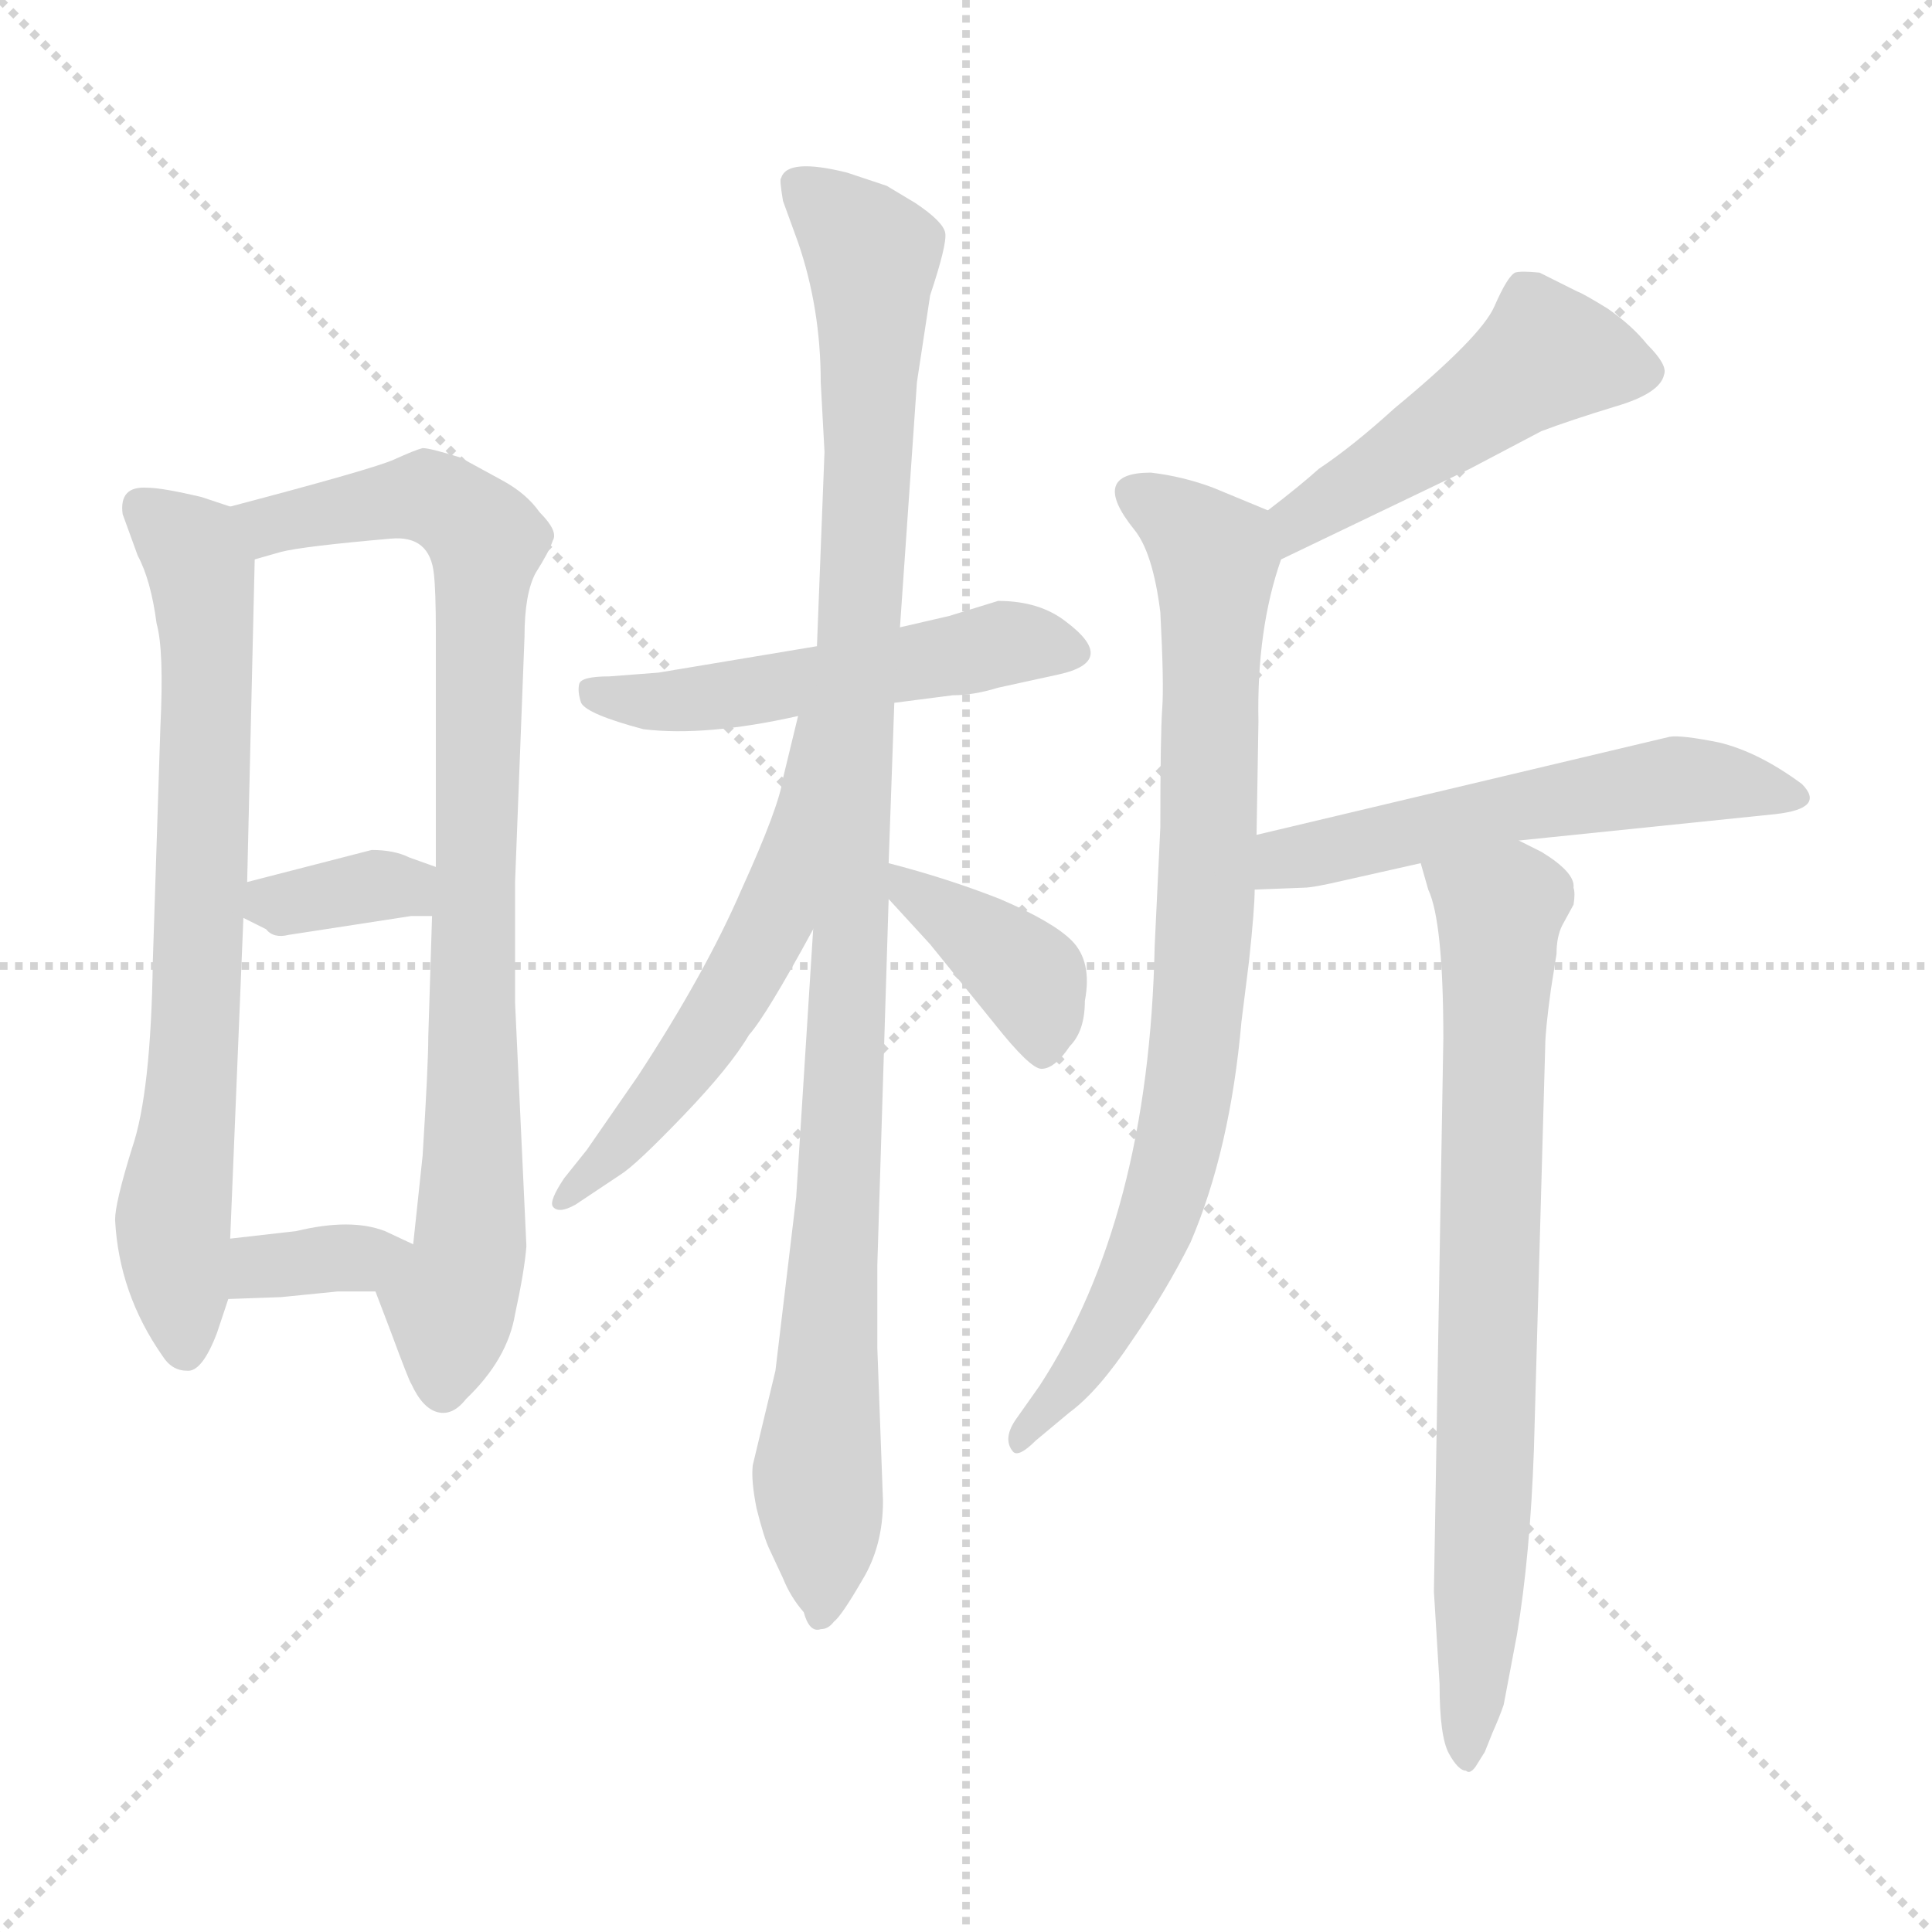 <svg xmlns="http://www.w3.org/2000/svg" version="1.1" viewBox="0 0 1024 1024">
  <g stroke="lightgray" stroke-dasharray="1,1" stroke-width="1" transform="scale(4, 4)">
    <line x1="0" y1="0" x2="256" y2="256" />
    <line x1="256" y1="0" x2="0" y2="256" />
    <line x1="128" y1="0" x2="128" y2="256" />
    <line x1="0" y1="128" x2="256" y2="128" />
  </g>
  <g transform="scale(1.0, -1.0) translate(0.0, -786.50)">
    <style type="text/css">
      
        @keyframes keyframes0 {
          from {
            stroke: blue;
            stroke-dashoffset: 716;
            stroke-width: 128;
          }
          70% {
            animation-timing-function: step-end;
            stroke: blue;
            stroke-dashoffset: 0;
            stroke-width: 128;
          }
          to {
            stroke: black;
            stroke-width: 1024;
          }
        }
        #make-me-a-hanzi-animation-0 {
          animation: keyframes0 0.833s both;
          animation-delay: 0s;
          animation-timing-function: linear;
        }
      
        @keyframes keyframes1 {
          from {
            stroke: blue;
            stroke-dashoffset: 839;
            stroke-width: 128;
          }
          73% {
            animation-timing-function: step-end;
            stroke: blue;
            stroke-dashoffset: 0;
            stroke-width: 128;
          }
          to {
            stroke: black;
            stroke-width: 1024;
          }
        }
        #make-me-a-hanzi-animation-1 {
          animation: keyframes1 0.933s both;
          animation-delay: 0.833s;
          animation-timing-function: linear;
        }
      
        @keyframes keyframes2 {
          from {
            stroke: blue;
            stroke-dashoffset: 345;
            stroke-width: 128;
          }
          53% {
            animation-timing-function: step-end;
            stroke: blue;
            stroke-dashoffset: 0;
            stroke-width: 128;
          }
          to {
            stroke: black;
            stroke-width: 1024;
          }
        }
        #make-me-a-hanzi-animation-2 {
          animation: keyframes2 0.531s both;
          animation-delay: 1.765s;
          animation-timing-function: linear;
        }
      
        @keyframes keyframes3 {
          from {
            stroke: blue;
            stroke-dashoffset: 347;
            stroke-width: 128;
          }
          53% {
            animation-timing-function: step-end;
            stroke: blue;
            stroke-dashoffset: 0;
            stroke-width: 128;
          }
          to {
            stroke: black;
            stroke-width: 1024;
          }
        }
        #make-me-a-hanzi-animation-3 {
          animation: keyframes3 0.532s both;
          animation-delay: 2.296s;
          animation-timing-function: linear;
        }
      
        @keyframes keyframes4 {
          from {
            stroke: blue;
            stroke-dashoffset: 511;
            stroke-width: 128;
          }
          62% {
            animation-timing-function: step-end;
            stroke: blue;
            stroke-dashoffset: 0;
            stroke-width: 128;
          }
          to {
            stroke: black;
            stroke-width: 1024;
          }
        }
        #make-me-a-hanzi-animation-4 {
          animation: keyframes4 0.666s both;
          animation-delay: 2.829s;
          animation-timing-function: linear;
        }
      
        @keyframes keyframes5 {
          from {
            stroke: blue;
            stroke-dashoffset: 1028;
            stroke-width: 128;
          }
          77% {
            animation-timing-function: step-end;
            stroke: blue;
            stroke-dashoffset: 0;
            stroke-width: 128;
          }
          to {
            stroke: black;
            stroke-width: 1024;
          }
        }
        #make-me-a-hanzi-animation-5 {
          animation: keyframes5 1.087s both;
          animation-delay: 3.494s;
          animation-timing-function: linear;
        }
      
        @keyframes keyframes6 {
          from {
            stroke: blue;
            stroke-dashoffset: 547;
            stroke-width: 128;
          }
          64% {
            animation-timing-function: step-end;
            stroke: blue;
            stroke-dashoffset: 0;
            stroke-width: 128;
          }
          to {
            stroke: black;
            stroke-width: 1024;
          }
        }
        #make-me-a-hanzi-animation-6 {
          animation: keyframes6 0.695s both;
          animation-delay: 4.581s;
          animation-timing-function: linear;
        }
      
        @keyframes keyframes7 {
          from {
            stroke: blue;
            stroke-dashoffset: 386;
            stroke-width: 128;
          }
          56% {
            animation-timing-function: step-end;
            stroke: blue;
            stroke-dashoffset: 0;
            stroke-width: 128;
          }
          to {
            stroke: black;
            stroke-width: 1024;
          }
        }
        #make-me-a-hanzi-animation-7 {
          animation: keyframes7 0.564s both;
          animation-delay: 5.276s;
          animation-timing-function: linear;
        }
      
        @keyframes keyframes8 {
          from {
            stroke: blue;
            stroke-dashoffset: 479;
            stroke-width: 128;
          }
          61% {
            animation-timing-function: step-end;
            stroke: blue;
            stroke-dashoffset: 0;
            stroke-width: 128;
          }
          to {
            stroke: black;
            stroke-width: 1024;
          }
        }
        #make-me-a-hanzi-animation-8 {
          animation: keyframes8 0.64s both;
          animation-delay: 5.84s;
          animation-timing-function: linear;
        }
      
        @keyframes keyframes9 {
          from {
            stroke: blue;
            stroke-dashoffset: 796;
            stroke-width: 128;
          }
          72% {
            animation-timing-function: step-end;
            stroke: blue;
            stroke-dashoffset: 0;
            stroke-width: 128;
          }
          to {
            stroke: black;
            stroke-width: 1024;
          }
        }
        #make-me-a-hanzi-animation-9 {
          animation: keyframes9 0.898s both;
          animation-delay: 6.48s;
          animation-timing-function: linear;
        }
      
        @keyframes keyframes10 {
          from {
            stroke: blue;
            stroke-dashoffset: 541;
            stroke-width: 128;
          }
          64% {
            animation-timing-function: step-end;
            stroke: blue;
            stroke-dashoffset: 0;
            stroke-width: 128;
          }
          to {
            stroke: black;
            stroke-width: 1024;
          }
        }
        #make-me-a-hanzi-animation-10 {
          animation: keyframes10 0.69s both;
          animation-delay: 7.378s;
          animation-timing-function: linear;
        }
      
        @keyframes keyframes11 {
          from {
            stroke: blue;
            stroke-dashoffset: 743;
            stroke-width: 128;
          }
          71% {
            animation-timing-function: step-end;
            stroke: blue;
            stroke-dashoffset: 0;
            stroke-width: 128;
          }
          to {
            stroke: black;
            stroke-width: 1024;
          }
        }
        #make-me-a-hanzi-animation-11 {
          animation: keyframes11 0.855s both;
          animation-delay: 8.068s;
          animation-timing-function: linear;
        }
      
    </style>
    
      <path d="M 122 518 L 107 523 Q 86 528 78 528 Q 63 529 65 514 L 73 492 Q 80 479 83 456 Q 87 442 85 401 L 81 277 Q 80 207 70 178 Q 61 149 61 140 Q 63 101 86 68 Q 91 60 99 60 Q 107 59 115 80 L 121 98 L 122 130 L 129 300 L 131 319 L 135 490 C 136 513 136 513 122 518 Z" fill="lightgray" />
    
      <path d="M 279 126 L 273 255 L 273 319 L 278 449 Q 278 472 284 483 Q 291 494 293 500 Q 296 505 286 515 Q 279 525 266 532 L 244 544 Q 228 549 224 549 Q 220 548 209 543 Q 198 538 122 518 C 93 510 106 482 135 490 L 149 494 Q 161 497 207 501 Q 228 503 230 482 Q 231 473 231 452 L 231 327 L 229 301 L 227 237 Q 227 222 224 174 L 219 127 C 216 97 188 130 199 102 L 207 81 Q 217 54 218 53 Q 224 40 232 38 Q 240 36 247 45 Q 269 66 273 90 Q 278 113 279 126 Z" fill="lightgray" />
    
      <path d="M 153 291 L 218 301 L 229 301 C 259 301 259 317 231 327 L 217 332 Q 209 336 197 336 L 131 319 C 105 312 105 312 129 300 L 141 294 Q 145 289 153 291 Z" fill="lightgray" />
    
      <path d="M 121 98 L 149 99 L 179 102 L 199 102 C 229 102 246 114 219 127 L 204 134 Q 186 141 157 134 L 122 130 C 92 127 91 97 121 98 Z" fill="lightgray" />
    
      <path d="M 474 414 L 505 418 Q 516 418 529 422 L 561 429 Q 593 436 565 457 Q 551 468 529 468 L 503 460 L 477 454 L 433 444 L 349 430 L 323 428 Q 308 428 307 424 Q 306 420 308 414 Q 311 408 341 400 Q 374 396 423 407 L 474 414 Z" fill="lightgray" />
    
      <path d="M 468 -9 L 465 72 L 465 116 L 471 310 L 471 329 L 474 414 L 477 454 L 486 584 L 493 630 Q 502 657 501 663 Q 500 669 485 679 L 470 688 L 449 695 Q 417 703 414 692 Q 413 692 415 680 L 423 658 Q 435 623 435 584 L 437 547 L 433 444 L 431 294 L 422 152 L 411 60 L 399 10 Q 398 2 401 -13 Q 405 -29 408 -35 L 415 -50 Q 419 -60 426 -68 Q 429 -79 435 -77 Q 439 -77 442 -73 Q 446 -70 457 -51 Q 468 -33 468 -9 Z" fill="lightgray" />
    
      <path d="M 423 407 L 415 374 Q 413 359 393 315 Q 374 271 338 216 L 311 177 L 299 162 Q 291 150 293 147 Q 296 143 305 148 L 329 164 Q 337 169 362 195 Q 387 221 397 238 Q 406 248 431 294 C 508 434 430 436 423 407 Z" fill="lightgray" />
    
      <path d="M 471 310 L 493 286 L 527 244 Q 546 220 552 220 Q 559 220 567 232 Q 575 240 575 256 Q 579 277 568 288 Q 558 298 530 310 Q 502 321 471 329 C 448 335 451 332 471 310 Z" fill="lightgray" />
    
      <path d="M 679 490 L 779 538 L 817 558 Q 833 564 856 571 Q 880 578 882 588 Q 884 593 873 604 Q 865 614 852 623 Q 839 631 836 632 L 816 642 Q 806 643 803 642 Q 799 640 792 624 Q 785 608 739 570 Q 717 550 699 538 Q 689 529 672 516 C 648 498 652 477 679 490 Z" fill="lightgray" />
    
      <path d="M 666 344 L 667 404 Q 666 453 679 490 C 685 511 685 511 672 516 L 643 528 Q 627 534 610 536 Q 577 536 601 506 Q 611 494 615 462 Q 617 424 616 411 Q 615 397 615 348 L 612 285 Q 609 141 551 52 L 539 35 Q 531 24 537 17 Q 540 14 549 23 L 567 38 Q 582 49 600 76 Q 618 102 631 128 Q 652 177 658 245 L 662 277 Q 665 305 665 315 L 666 344 Z" fill="lightgray" />
    
      <path d="M 805 341 L 941 355 Q 968 358 955 371 Q 932 388 911 393 Q 891 397 885 396 L 666 344 C 637 337 635 314 665 315 L 691 316 Q 696 316 713 320 L 753 329 L 805 341 Z" fill="lightgray" />
    
      <path d="M 797 -117 L 804 -80 Q 811 -38 813 18 L 819 232 Q 819 240 822 262 L 825 281 Q 825 290 828 296 L 834 307 Q 835 313 834 316 Q 835 324 817 335 L 805 341 C 778 355 744 358 753 329 L 757 315 Q 765 298 765 236 L 760 -57 L 763 -106 Q 763 -134 768 -143 Q 773 -152 777 -152 Q 779 -154 782 -150 L 787 -142 L 791 -132 Q 795 -123 797 -117 Z" fill="lightgray" />
    
    
      <clipPath id="make-me-a-hanzi-clip-0">
        <path d="M 122 518 L 107 523 Q 86 528 78 528 Q 63 529 65 514 L 73 492 Q 80 479 83 456 Q 87 442 85 401 L 81 277 Q 80 207 70 178 Q 61 149 61 140 Q 63 101 86 68 Q 91 60 99 60 Q 107 59 115 80 L 121 98 L 122 130 L 129 300 L 131 319 L 135 490 C 136 513 136 513 122 518 Z" />
      </clipPath>
      <path clip-path="url(#make-me-a-hanzi-clip-0)" d="M 75 518 L 102 496 L 110 452 L 106 293 L 92 148 L 97 72" fill="none" id="make-me-a-hanzi-animation-0" stroke-dasharray="588 1176" stroke-linecap="round" />
    
      <clipPath id="make-me-a-hanzi-clip-1">
        <path d="M 279 126 L 273 255 L 273 319 L 278 449 Q 278 472 284 483 Q 291 494 293 500 Q 296 505 286 515 Q 279 525 266 532 L 244 544 Q 228 549 224 549 Q 220 548 209 543 Q 198 538 122 518 C 93 510 106 482 135 490 L 149 494 Q 161 497 207 501 Q 228 503 230 482 Q 231 473 231 452 L 231 327 L 229 301 L 227 237 Q 227 222 224 174 L 219 127 C 216 97 188 130 199 102 L 207 81 Q 217 54 218 53 Q 224 40 232 38 Q 240 36 247 45 Q 269 66 273 90 Q 278 113 279 126 Z" />
      </clipPath>
      <path clip-path="url(#make-me-a-hanzi-clip-1)" d="M 135 516 L 150 509 L 226 523 L 257 500 L 249 124 L 235 51" fill="none" id="make-me-a-hanzi-animation-1" stroke-dasharray="711 1422" stroke-linecap="round" />
    
      <clipPath id="make-me-a-hanzi-clip-2">
        <path d="M 153 291 L 218 301 L 229 301 C 259 301 259 317 231 327 L 217 332 Q 209 336 197 336 L 131 319 C 105 312 105 312 129 300 L 141 294 Q 145 289 153 291 Z" />
      </clipPath>
      <path clip-path="url(#make-me-a-hanzi-clip-2)" d="M 138 304 L 201 317 L 224 308" fill="none" id="make-me-a-hanzi-animation-2" stroke-dasharray="217 434" stroke-linecap="round" />
    
      <clipPath id="make-me-a-hanzi-clip-3">
        <path d="M 121 98 L 149 99 L 179 102 L 199 102 C 229 102 246 114 219 127 L 204 134 Q 186 141 157 134 L 122 130 C 92 127 91 97 121 98 Z" />
      </clipPath>
      <path clip-path="url(#make-me-a-hanzi-clip-3)" d="M 128 103 L 136 114 L 213 125" fill="none" id="make-me-a-hanzi-animation-3" stroke-dasharray="219 438" stroke-linecap="round" />
    
      <clipPath id="make-me-a-hanzi-clip-4">
        <path d="M 474 414 L 505 418 Q 516 418 529 422 L 561 429 Q 593 436 565 457 Q 551 468 529 468 L 503 460 L 477 454 L 433 444 L 349 430 L 323 428 Q 308 428 307 424 Q 306 420 308 414 Q 311 408 341 400 Q 374 396 423 407 L 474 414 Z" />
      </clipPath>
      <path clip-path="url(#make-me-a-hanzi-clip-4)" d="M 313 420 L 336 414 L 383 417 L 534 446 L 564 443" fill="none" id="make-me-a-hanzi-animation-4" stroke-dasharray="383 766" stroke-linecap="round" />
    
      <clipPath id="make-me-a-hanzi-clip-5">
        <path d="M 468 -9 L 465 72 L 465 116 L 471 310 L 471 329 L 474 414 L 477 454 L 486 584 L 493 630 Q 502 657 501 663 Q 500 669 485 679 L 470 688 L 449 695 Q 417 703 414 692 Q 413 692 415 680 L 423 658 Q 435 623 435 584 L 437 547 L 433 444 L 431 294 L 422 152 L 411 60 L 399 10 Q 398 2 401 -13 Q 405 -29 408 -35 L 415 -50 Q 419 -60 426 -68 Q 429 -79 435 -77 Q 439 -77 442 -73 Q 446 -70 457 -51 Q 468 -33 468 -9 Z" />
      </clipPath>
      <path clip-path="url(#make-me-a-hanzi-clip-5)" d="M 424 687 L 463 648 L 448 214 L 433 5 L 435 -68" fill="none" id="make-me-a-hanzi-animation-5" stroke-dasharray="900 1800" stroke-linecap="round" />
    
      <clipPath id="make-me-a-hanzi-clip-6">
        <path d="M 423 407 L 415 374 Q 413 359 393 315 Q 374 271 338 216 L 311 177 L 299 162 Q 291 150 293 147 Q 296 143 305 148 L 329 164 Q 337 169 362 195 Q 387 221 397 238 Q 406 248 431 294 C 508 434 430 436 423 407 Z" />
      </clipPath>
      <path clip-path="url(#make-me-a-hanzi-clip-6)" d="M 429 401 L 409 295 L 345 197 L 299 149" fill="none" id="make-me-a-hanzi-animation-6" stroke-dasharray="419 838" stroke-linecap="round" />
    
      <clipPath id="make-me-a-hanzi-clip-7">
        <path d="M 471 310 L 493 286 L 527 244 Q 546 220 552 220 Q 559 220 567 232 Q 575 240 575 256 Q 579 277 568 288 Q 558 298 530 310 Q 502 321 471 329 C 448 335 451 332 471 310 Z" />
      </clipPath>
      <path clip-path="url(#make-me-a-hanzi-clip-7)" d="M 478 324 L 483 313 L 547 265 L 553 228" fill="none" id="make-me-a-hanzi-animation-7" stroke-dasharray="258 516" stroke-linecap="round" />
    
      <clipPath id="make-me-a-hanzi-clip-8">
        <path d="M 679 490 L 779 538 L 817 558 Q 833 564 856 571 Q 880 578 882 588 Q 884 593 873 604 Q 865 614 852 623 Q 839 631 836 632 L 816 642 Q 806 643 803 642 Q 799 640 792 624 Q 785 608 739 570 Q 717 550 699 538 Q 689 529 672 516 C 648 498 652 477 679 490 Z" />
      </clipPath>
      <path clip-path="url(#make-me-a-hanzi-clip-8)" d="M 871 589 L 820 598 L 688 511 L 684 498" fill="none" id="make-me-a-hanzi-animation-8" stroke-dasharray="351 702" stroke-linecap="round" />
    
      <clipPath id="make-me-a-hanzi-clip-9">
        <path d="M 666 344 L 667 404 Q 666 453 679 490 C 685 511 685 511 672 516 L 643 528 Q 627 534 610 536 Q 577 536 601 506 Q 611 494 615 462 Q 617 424 616 411 Q 615 397 615 348 L 612 285 Q 609 141 551 52 L 539 35 Q 531 24 537 17 Q 540 14 549 23 L 567 38 Q 582 49 600 76 Q 618 102 631 128 Q 652 177 658 245 L 662 277 Q 665 305 665 315 L 666 344 Z" />
      </clipPath>
      <path clip-path="url(#make-me-a-hanzi-clip-9)" d="M 605 521 L 644 491 L 639 302 L 628 194 L 598 104 L 542 23" fill="none" id="make-me-a-hanzi-animation-9" stroke-dasharray="668 1336" stroke-linecap="round" />
    
      <clipPath id="make-me-a-hanzi-clip-10">
        <path d="M 805 341 L 941 355 Q 968 358 955 371 Q 932 388 911 393 Q 891 397 885 396 L 666 344 C 637 337 635 314 665 315 L 691 316 Q 696 316 713 320 L 753 329 L 805 341 Z" />
      </clipPath>
      <path clip-path="url(#make-me-a-hanzi-clip-10)" d="M 671 322 L 692 334 L 868 370 L 911 372 L 948 363" fill="none" id="make-me-a-hanzi-animation-10" stroke-dasharray="413 826" stroke-linecap="round" />
    
      <clipPath id="make-me-a-hanzi-clip-11">
        <path d="M 797 -117 L 804 -80 Q 811 -38 813 18 L 819 232 Q 819 240 822 262 L 825 281 Q 825 290 828 296 L 834 307 Q 835 313 834 316 Q 835 324 817 335 L 805 341 C 778 355 744 358 753 329 L 757 315 Q 765 298 765 236 L 760 -57 L 763 -106 Q 763 -134 768 -143 Q 773 -152 777 -152 Q 779 -154 782 -150 L 787 -142 L 791 -132 Q 795 -123 797 -117 Z" />
      </clipPath>
      <path clip-path="url(#make-me-a-hanzi-clip-11)" d="M 761 324 L 795 304 L 785 -46 L 777 -143" fill="none" id="make-me-a-hanzi-animation-11" stroke-dasharray="615 1230" stroke-linecap="round" />
    
  </g>
</svg>
